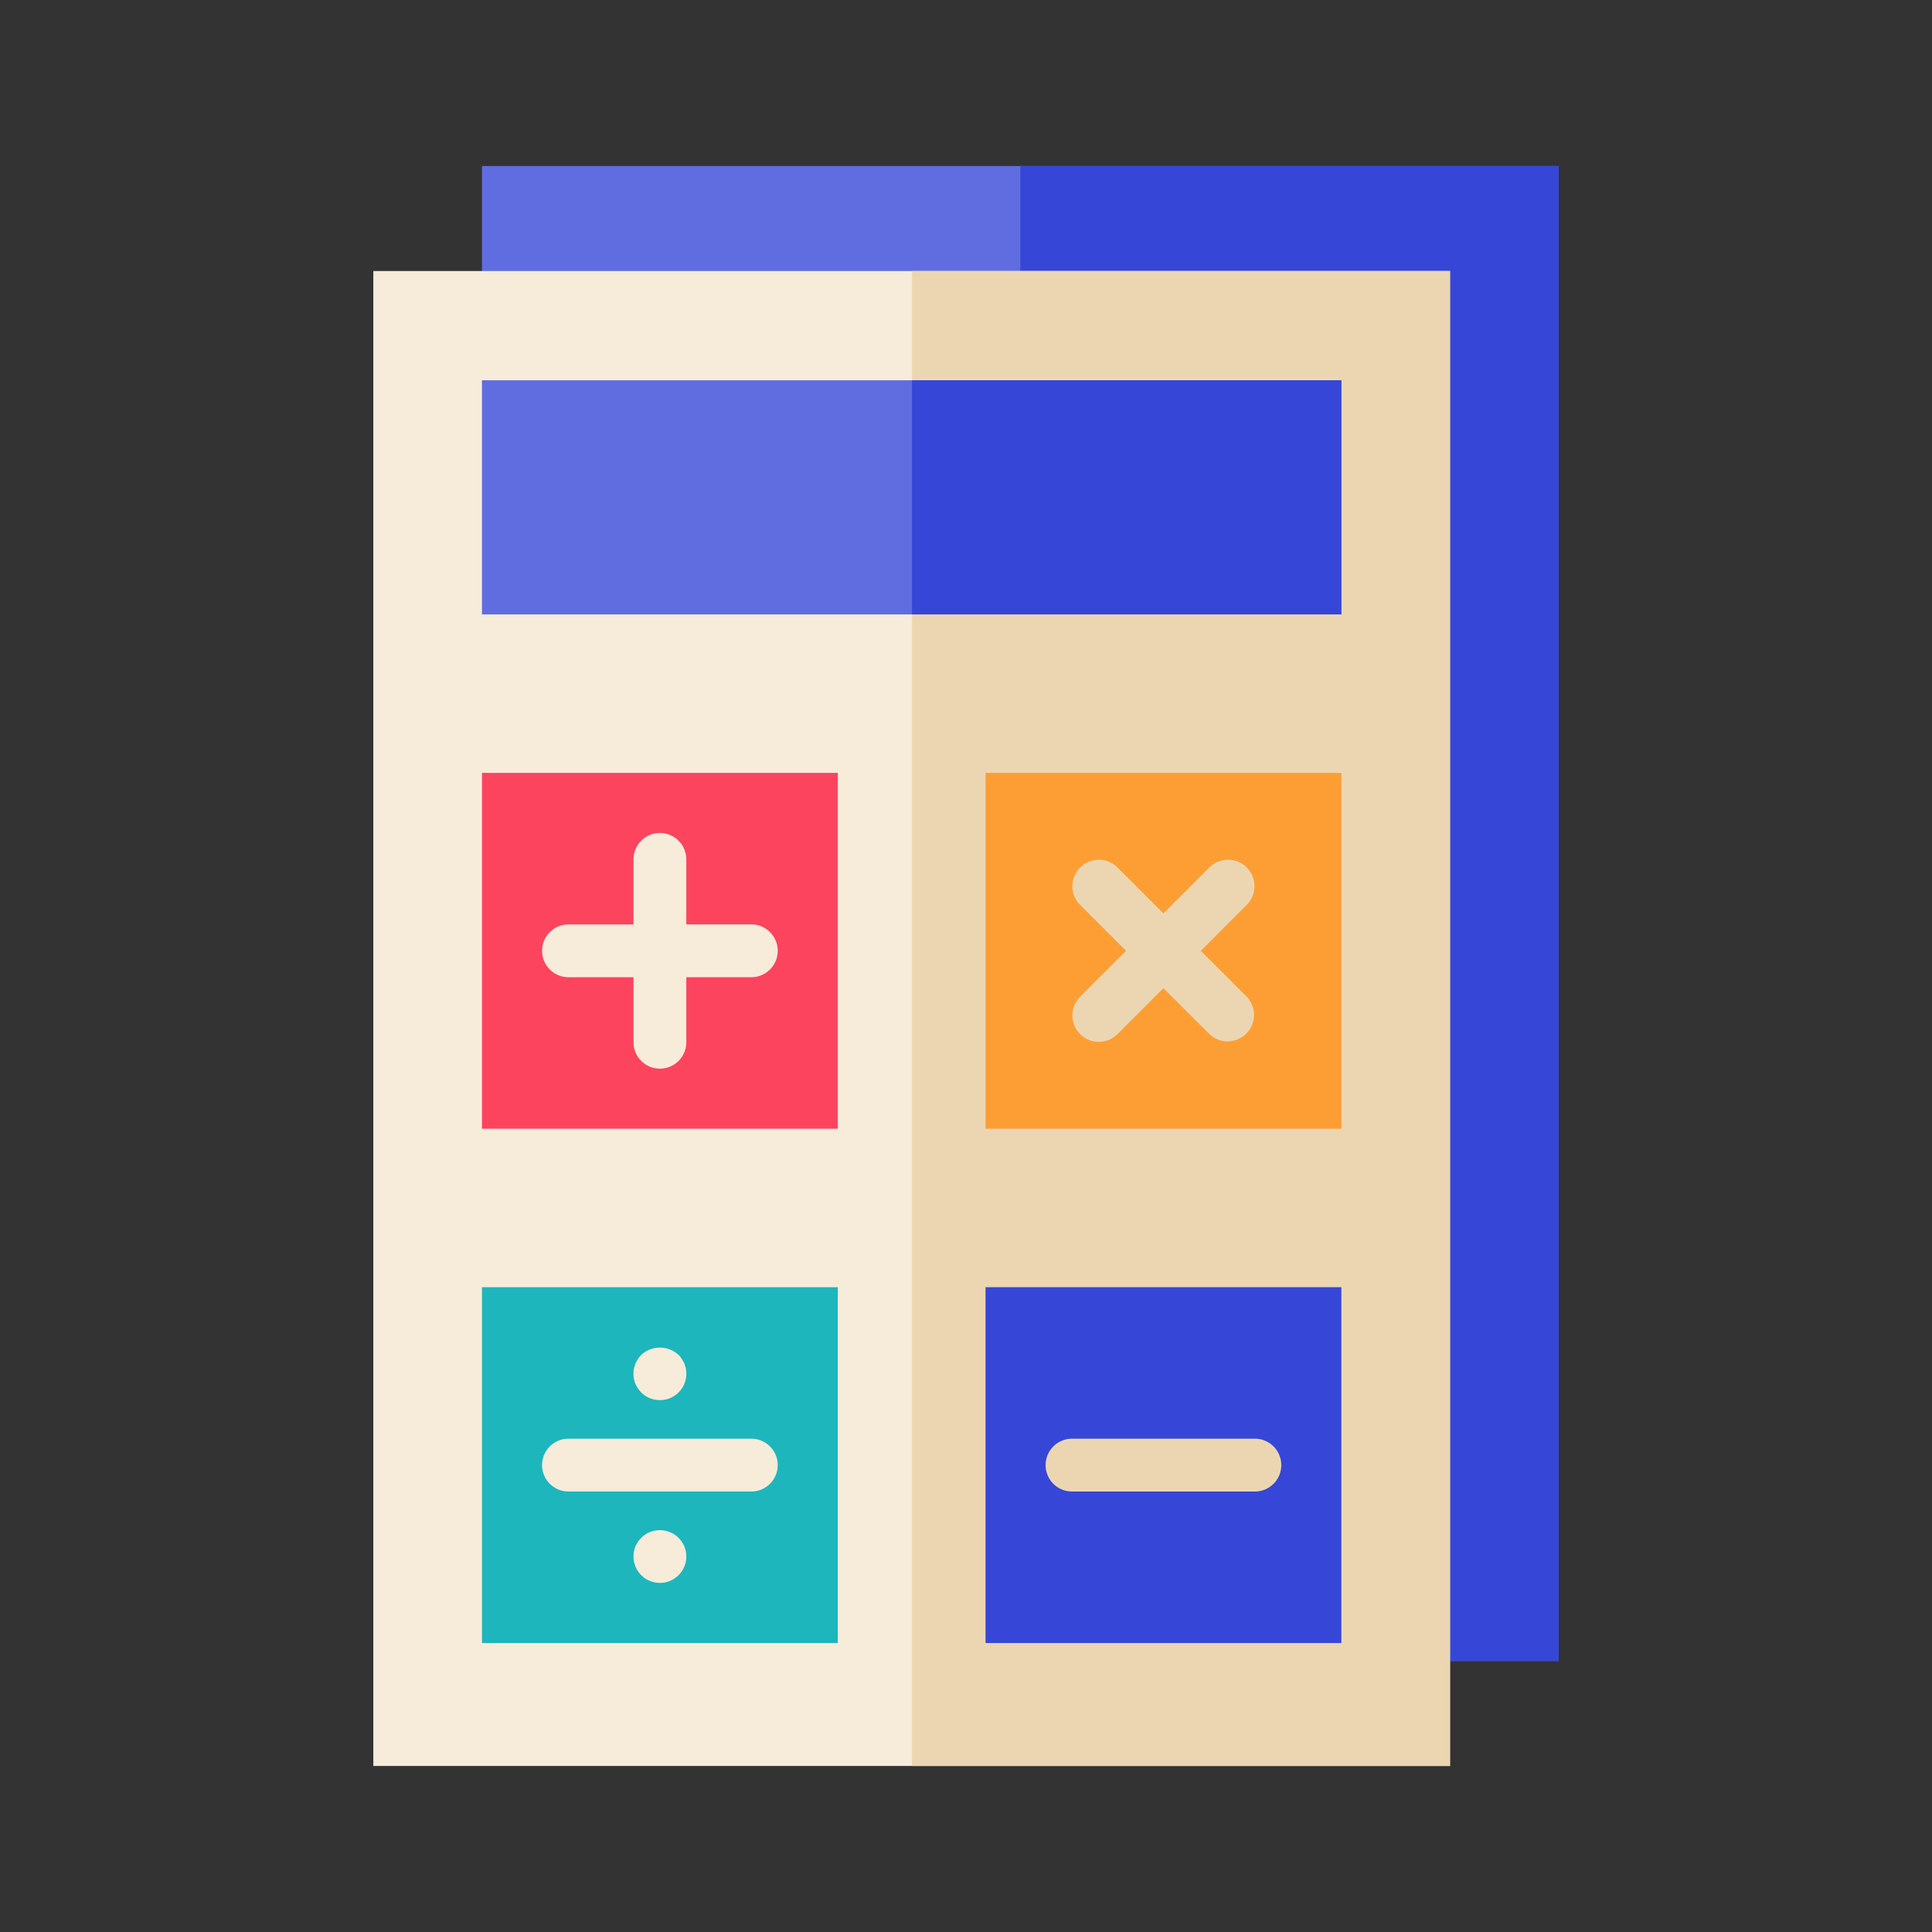 <svg id="Layer_1" data-name="Layer 1" xmlns="http://www.w3.org/2000/svg" viewBox="0 0 128 128"><rect x="0" y="0" width="128" height="128" fill="#333333" stroke="none"/><title>MATHEMATICS</title><rect x="31.932" y="11" width="71.333" height="99.044" style="fill:#606de0"/><rect x="67.599" y="11" width="35.667" height="99.044" style="fill:#3647d7"/><rect x="24.734" y="17.956" width="71.333" height="99.044" style="fill:#f7ecda"/><rect x="60.422" y="17.956" width="35.646" height="99.044" style="fill:#ecd6b2"/><rect x="31.932" y="25.194" width="56.937" height="15.512" style="fill:#606de0"/><rect x="31.932" y="51.206" width="23.575" height="23.575" style="fill:#fc445e"/><rect x="65.294" y="51.206" width="23.575" height="23.575" style="fill:#fd9e35"/><rect x="31.932" y="85.28" width="23.575" height="23.575" style="fill:#1db6bc"/><rect x="65.294" y="85.28" width="23.575" height="23.575" style="fill:#3647d7"/><path d="M49.776,61.243H45.47V56.937a1.75,1.75,0,0,0-3.5,0v4.307H37.664a1.75,1.75,0,0,0,0,3.5H41.97v4.306a1.75,1.75,0,0,0,3.5,0V64.743h4.306a1.75,1.75,0,0,0,0-3.5Z" style="fill:#f7ecda"/><path d="M43.72,92.76a1.831,1.831,0,0,0,.34-.03,1.558,1.558,0,0,0,.33-.1,1.744,1.744,0,0,0,.95-.95,1.7,1.7,0,0,0,.13-.67,1.949,1.949,0,0,0-.03-.34c-.03-.11-.06-.22-.1-.33a2.275,2.275,0,0,0-.17-.3,1.382,1.382,0,0,0-.21-.271,1.822,1.822,0,0,0-2.48,0,1.364,1.364,0,0,0-.21.271,2.28,2.28,0,0,0-.17.3c-.04.11-.07.22-.1.33a1.95,1.95,0,0,0-.03.34,1.7,1.7,0,0,0,.13.67,1.966,1.966,0,0,0,.38.57A1.738,1.738,0,0,0,43.72,92.76Z" style="fill:#f7ecda"/><path d="M45.34,102.45a2.285,2.285,0,0,0-.17-.3,1.717,1.717,0,0,0-.21-.26,1.753,1.753,0,0,0-1.58-.479,1.372,1.372,0,0,0-.33.1,1.072,1.072,0,0,0-.3.16,1.421,1.421,0,0,0-.27.22,2.737,2.737,0,0,0-.22.26c-.06.1-.11.2-.16.3s-.07.22-.1.33a2.028,2.028,0,0,0-.03.34,1.75,1.75,0,1,0,3.5,0,2.026,2.026,0,0,0-.03-.34C45.41,102.67,45.38,102.56,45.34,102.45Z" style="fill:#f7ecda"/><path d="M49.776,95.317H37.664a1.75,1.75,0,0,0,0,3.5H49.776a1.75,1.75,0,0,0,0-3.5Z" style="fill:#f7ecda"/><path d="M83.138,95.317H71.025a1.75,1.75,0,0,0,0,3.5H83.138a1.75,1.75,0,0,0,0-3.5Z" style="fill:#ecd6b2"/><path d="M71.562,68.513a1.749,1.749,0,0,0,2.475,0l3.045-3.045,3.045,3.045A1.75,1.75,0,0,0,82.6,66.038l-3.045-3.045L82.6,59.948a1.75,1.75,0,0,0-2.475-2.475l-3.045,3.045-3.045-3.045a1.75,1.75,0,0,0-2.475,2.475l3.045,3.045-3.045,3.045A1.749,1.749,0,0,0,71.562,68.513Z" style="fill:#ecd6b2"/><rect x="60.422" y="25.194" width="28.447" height="15.512" style="fill:#3647d7"/></svg>